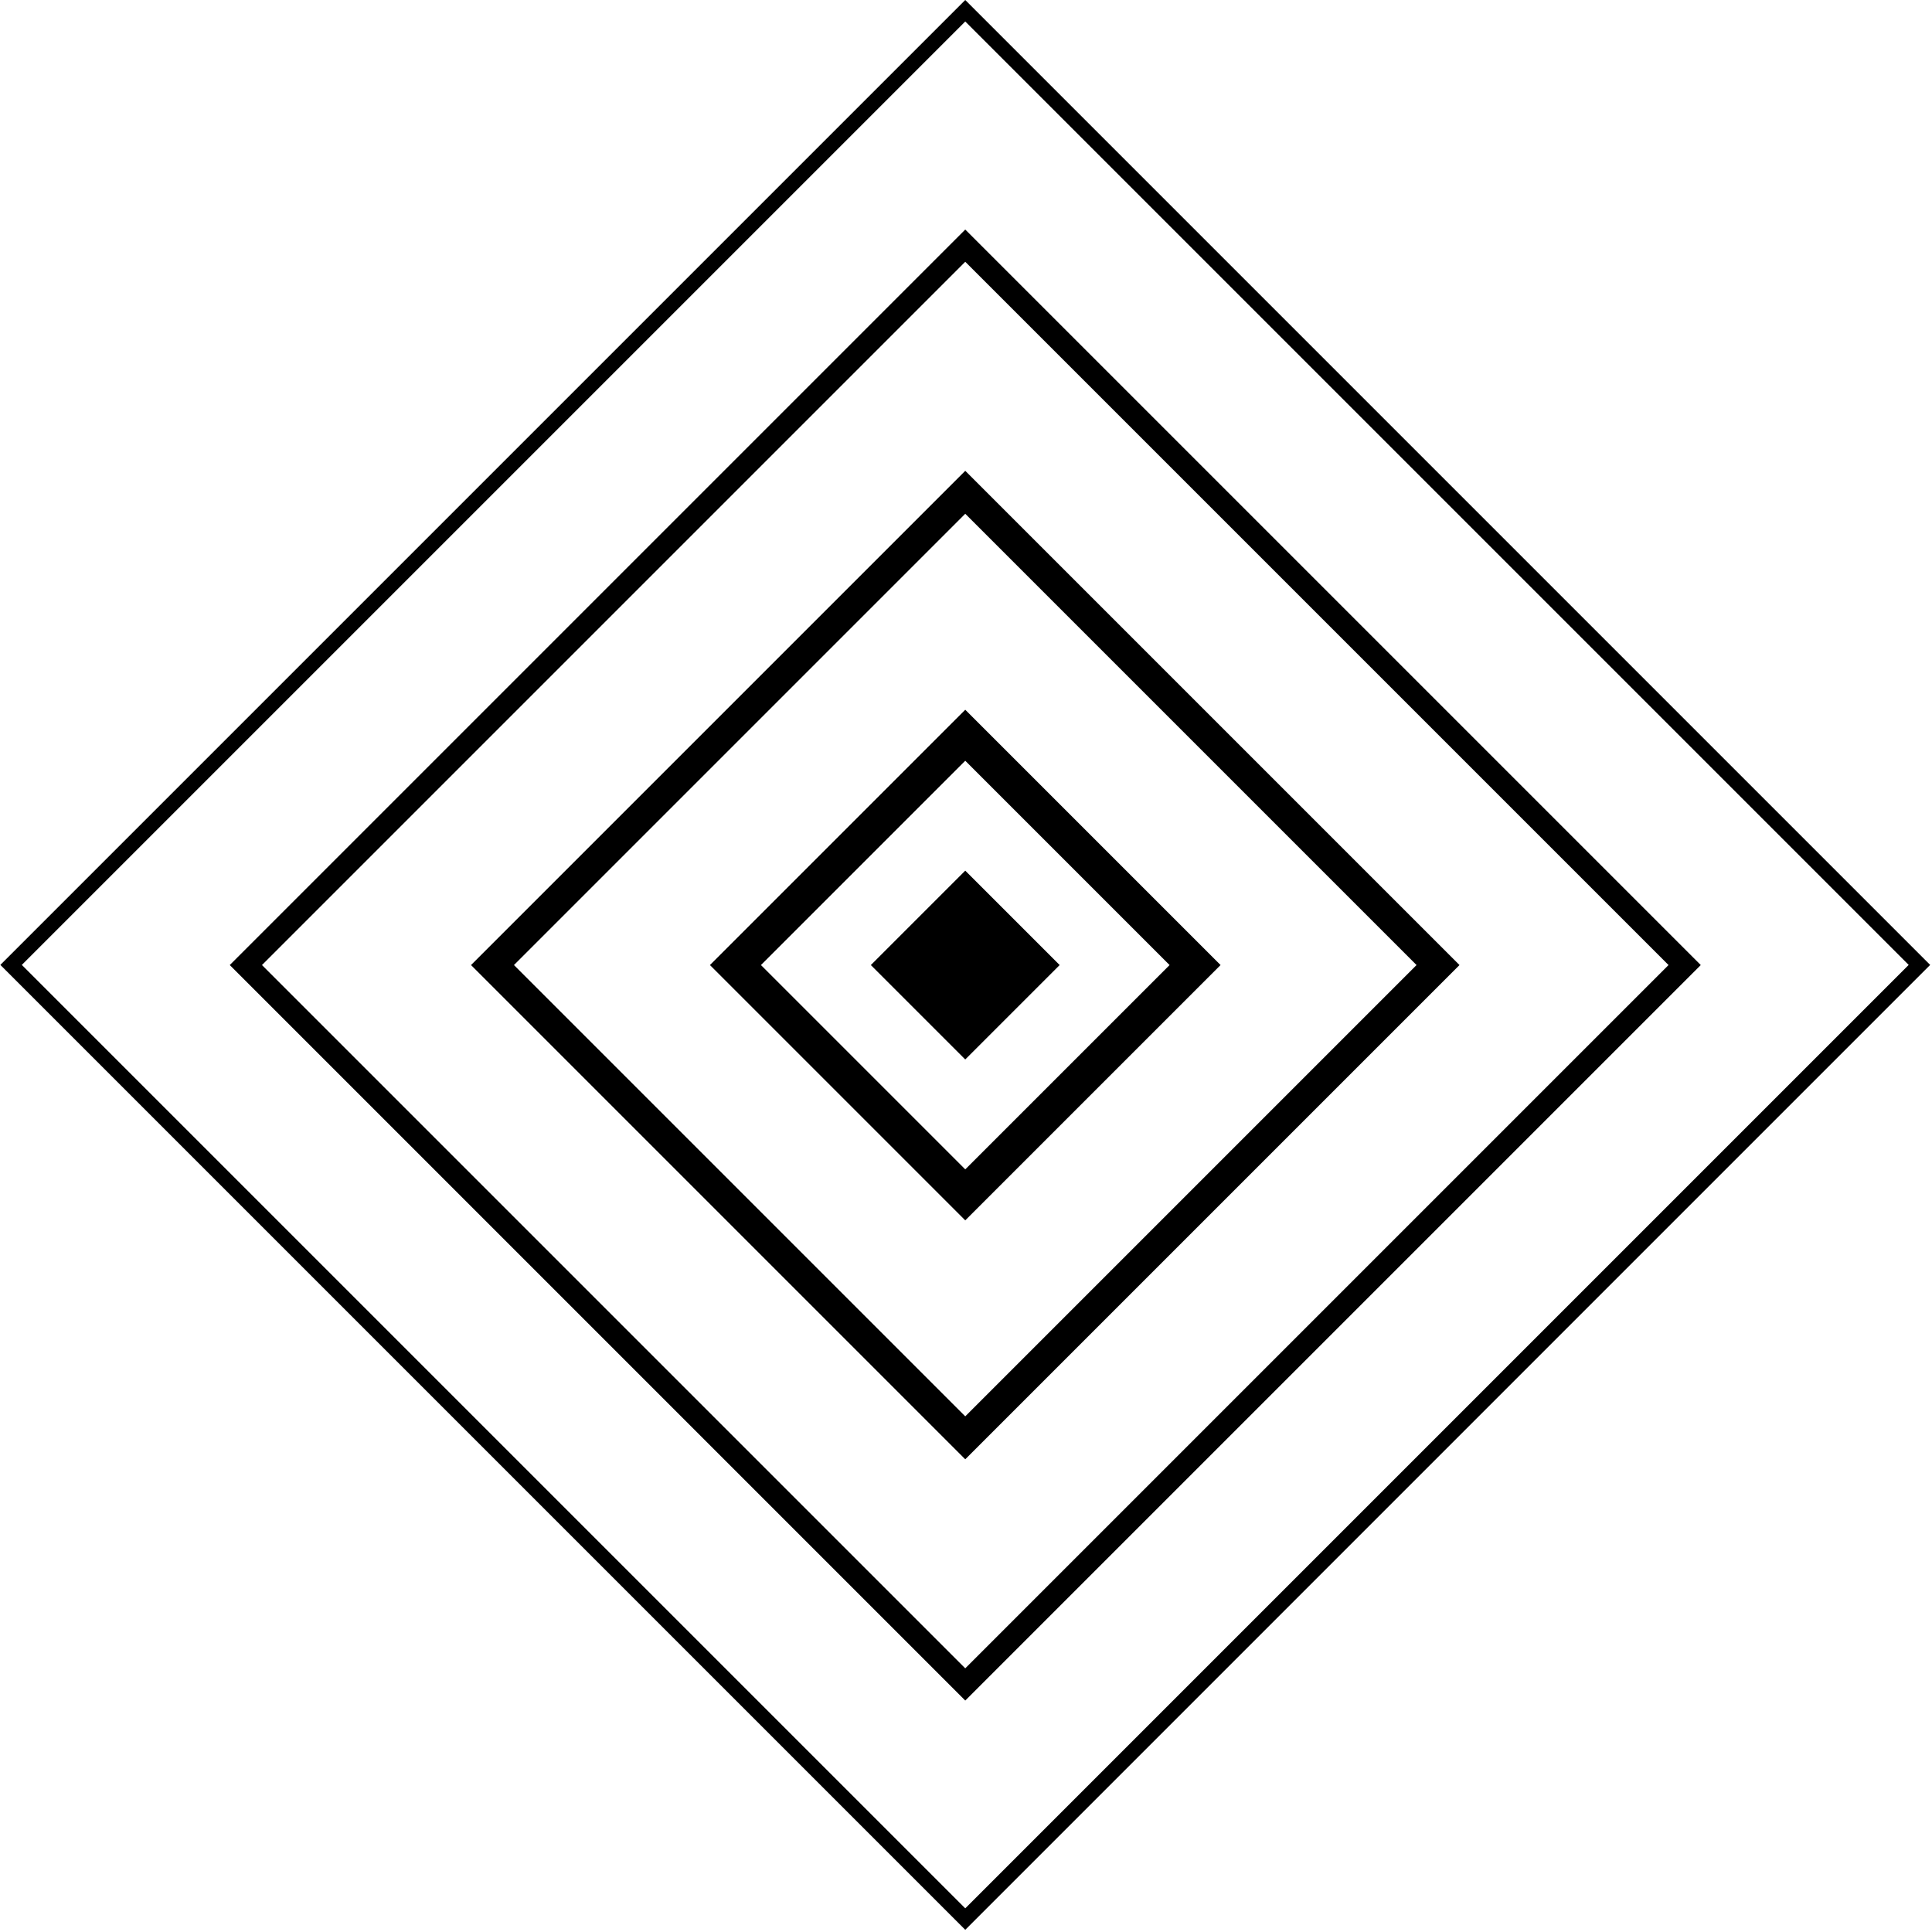 <svg viewBox="0 0 1018 1018" fill="none" xmlns="http://www.w3.org/2000/svg">
<rect y="5.658" width="711.128" height="711.128" transform="matrix(0.707 0.707 -0.707 0.707 512.609 1.656)" fill="none" stroke="currentColor" stroke-width="8"/>
<rect x="508.609" y="129.439" width="536.073" height="536.073" transform="rotate(45 508.609 129.439)" stroke="currentColor" stroke-width="12"/>
<rect x="508.609" y="387.405" width="171.255" height="171.255" transform="rotate(45 508.609 387.405)" stroke="currentColor" stroke-width="19"/>
<rect x="508.609" y="459.463" width="69.351" height="69.351" transform="rotate(45 508.609 459.463)" fill="currentColor" stroke="currentColor"/>
<rect x="508.609" y="259.392" width="352.291" height="352.291" transform="rotate(45 508.609 259.392)" stroke="currentColor" stroke-width="16"/>
<rect x="508.5" y="0.391" width="718.42" height="719.128" transform="rotate(45 508.5 0.391)" fill="url(#paint0_linear_2010_9489)"/>
</svg>

